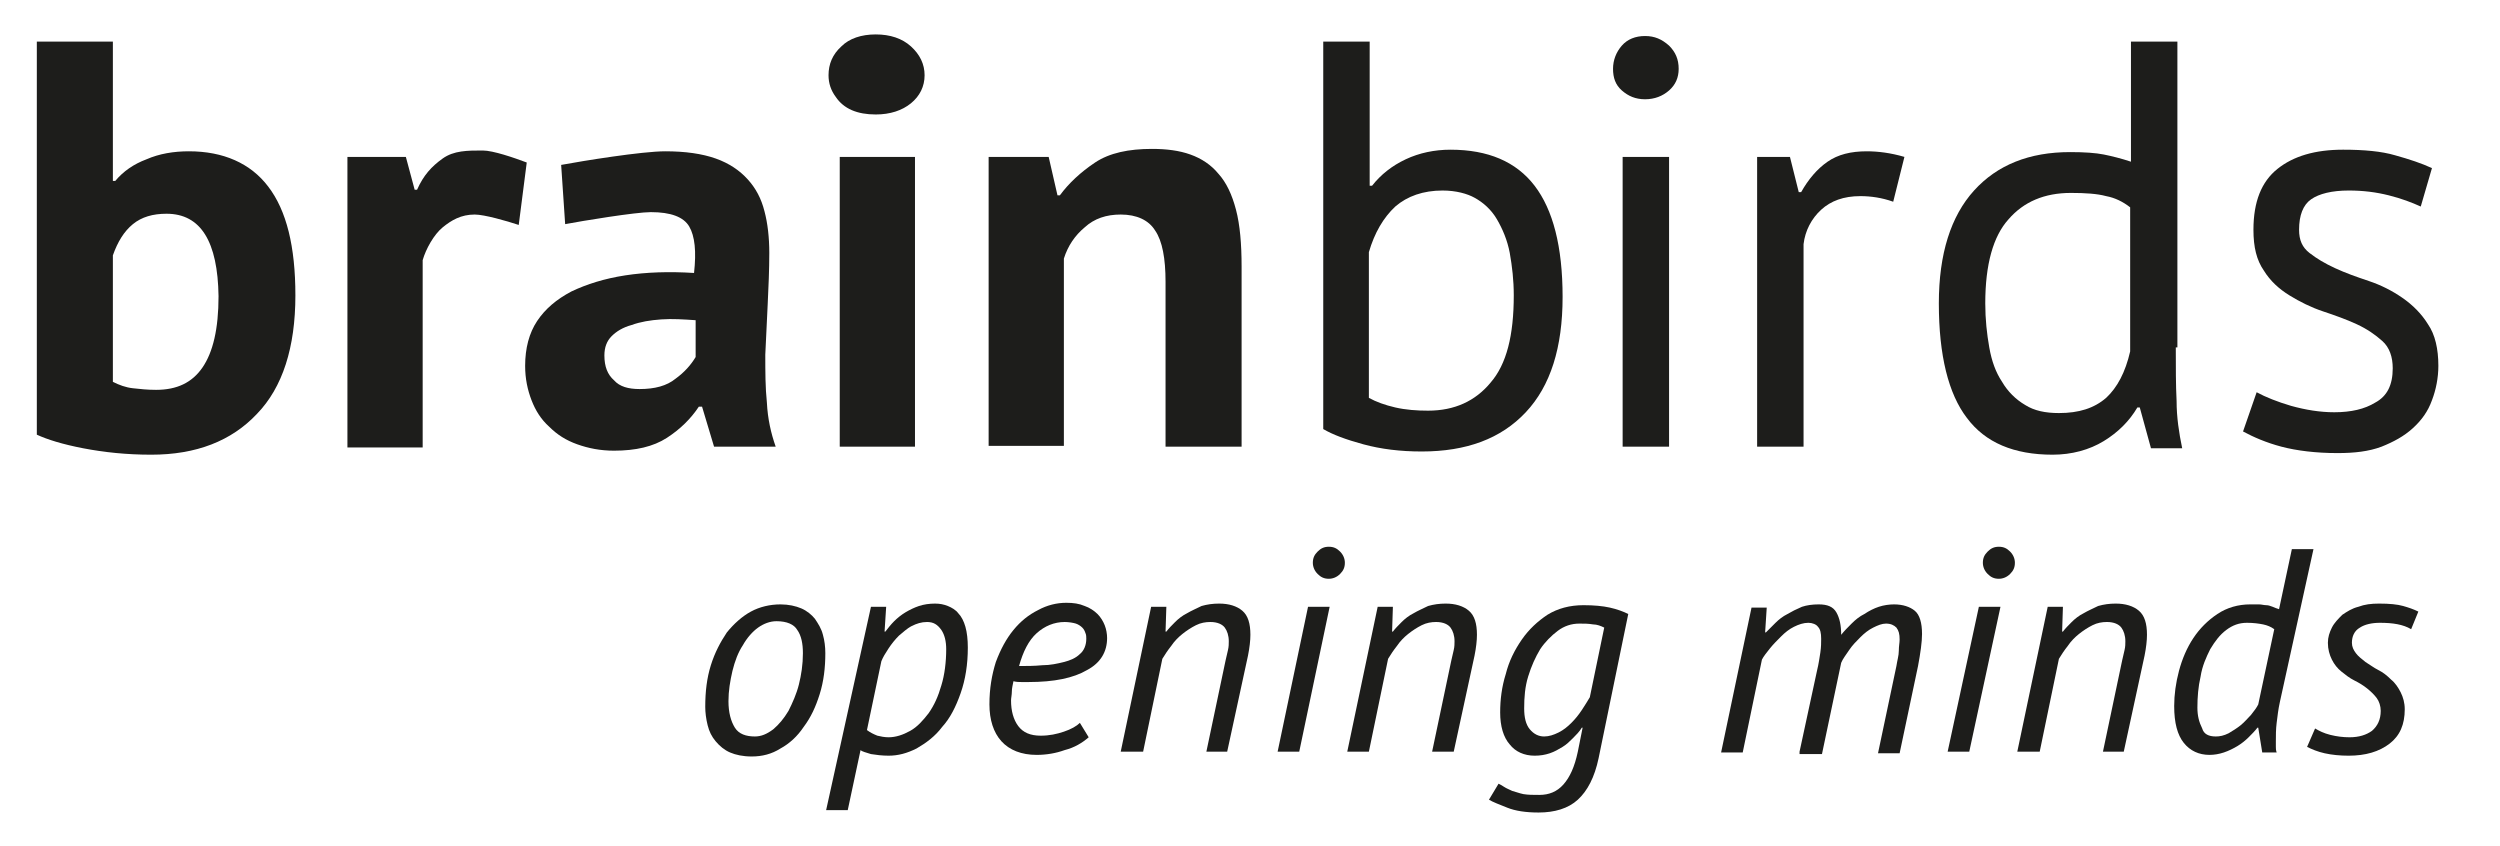 <?xml version="1.0" encoding="utf-8"?>
<!-- Generator: Adobe Illustrator 19.1.0, SVG Export Plug-In . SVG Version: 6.00 Build 0)  -->
<svg version="1.1" id="Ebene_1" xmlns="http://www.w3.org/2000/svg" xmlns:xlink="http://www.w3.org/1999/xlink" x="0px" y="0px"
	 viewBox="0 0 312.3 105.7" style="enable-background:new 0 0 312.3 105.7;" xml:space="preserve">
<style type="text/css">
	.st0{fill:#1D1D1B;}
</style>
<g>
	<g>
		<path class="st0" d="M88.1,88.3c0-1.9,0.2-3.6,0.7-5.2c0.5-1.6,1.2-2.9,2-4.1c0.9-1.1,1.9-2,3-2.6c1.1-0.6,2.4-0.9,3.7-0.9
			c1,0,1.9,0.2,2.6,0.5s1.3,0.8,1.7,1.3c0.4,0.6,0.8,1.2,1,2c0.2,0.7,0.3,1.5,0.3,2.3c0,1.8-0.2,3.5-0.7,5.1c-0.5,1.6-1.1,2.9-2,4.1
			c-0.8,1.2-1.8,2.1-2.9,2.7c-1.1,0.7-2.3,1-3.6,1c-1.1,0-2-0.2-2.7-0.5c-0.7-0.3-1.3-0.8-1.8-1.4c-0.5-0.6-0.8-1.2-1-2
			C88.2,89.8,88.1,89,88.1,88.3z M91,87.6c0,1.4,0.3,2.5,0.8,3.3c0.5,0.8,1.4,1.1,2.5,1.1c0.8,0,1.5-0.3,2.3-0.9
			c0.7-0.6,1.3-1.3,1.9-2.3c0.5-1,1-2.1,1.3-3.3c0.3-1.2,0.5-2.5,0.5-3.9c0-1.2-0.2-2.2-0.7-2.9c-0.4-0.7-1.3-1.1-2.6-1.1
			c-0.8,0-1.6,0.3-2.3,0.8c-0.7,0.5-1.4,1.3-1.9,2.2c-0.6,0.9-1,2-1.3,3.2C91.2,85.1,91,86.3,91,87.6z"/>
		<path class="st0" d="M108.8,75.8h1.9l-0.2,3.1h0.1c0.3-0.4,0.7-0.9,1.1-1.3c0.4-0.4,0.9-0.8,1.4-1.1c0.5-0.3,1.1-0.6,1.7-0.8
			c0.6-0.2,1.3-0.3,2-0.3c0.6,0,1.1,0.1,1.6,0.3c0.5,0.2,1,0.5,1.3,0.9c0.4,0.4,0.7,1,0.9,1.7c0.2,0.7,0.3,1.6,0.3,2.6
			c0,2.1-0.3,4-0.9,5.7c-0.6,1.7-1.3,3.1-2.3,4.2c-0.9,1.2-2,2-3.2,2.7c-1.2,0.6-2.3,0.9-3.5,0.9c-0.8,0-1.6-0.1-2.2-0.2
			c-0.6-0.2-1.1-0.3-1.3-0.5l-1.6,7.5h-2.7L108.8,75.8z M115.8,77.7c-0.7,0-1.3,0.2-1.9,0.5c-0.6,0.3-1.1,0.8-1.6,1.2
			c-0.5,0.5-0.9,1-1.3,1.6c-0.4,0.6-0.7,1.1-0.9,1.6l-1.8,8.6c0.4,0.3,0.8,0.5,1.3,0.7c0.4,0.1,0.9,0.2,1.4,0.2
			c0.9,0,1.8-0.3,2.7-0.8c0.9-0.5,1.6-1.3,2.3-2.2c0.7-1,1.2-2.1,1.6-3.5c0.4-1.3,0.6-2.9,0.6-4.5c0-1-0.2-1.8-0.6-2.4
			C117.1,78,116.6,77.7,115.8,77.7z"/>
		<path class="st0" d="M136,92.1c-0.8,0.7-1.8,1.3-3,1.6c-1.1,0.4-2.3,0.6-3.5,0.6c-1.9,0-3.4-0.6-4.4-1.7c-1-1.1-1.5-2.7-1.5-4.6
			c0-2,0.3-3.7,0.8-5.3c0.6-1.6,1.3-2.9,2.2-4c0.9-1.1,1.9-1.9,3.1-2.5c1.1-0.6,2.3-0.9,3.5-0.9c0.9,0,1.6,0.1,2.3,0.4
			c0.6,0.2,1.2,0.6,1.6,1c0.4,0.4,0.7,0.9,0.9,1.4c0.2,0.5,0.3,1.1,0.3,1.6c0,1.7-0.8,3.1-2.5,4c-1.7,1-4.1,1.5-7.3,1.5
			c-0.3,0-0.6,0-0.9,0c-0.3,0-0.6,0-1-0.1c-0.1,0.5-0.2,0.9-0.2,1.3c0,0.4-0.1,0.8-0.1,1.1c0,1.3,0.3,2.4,0.9,3.2
			c0.6,0.8,1.5,1.2,2.8,1.2c1.1,0,2-0.2,2.9-0.5c0.9-0.3,1.6-0.7,2-1.1L136,92.1z M133,77.7c-1.3,0-2.5,0.5-3.5,1.4
			c-1,0.9-1.7,2.3-2.2,4.1c0.9,0,1.9,0,2.9-0.1c1,0,1.9-0.2,2.7-0.4c0.8-0.2,1.5-0.5,2-1c0.5-0.4,0.8-1.1,0.8-1.9
			c0-0.2,0-0.5-0.1-0.7c-0.1-0.3-0.2-0.5-0.4-0.7s-0.5-0.4-0.8-0.5S133.5,77.7,133,77.7z"/>
		<path class="st0" d="M150.7,93.9l2.4-11.4c0.1-0.4,0.2-0.9,0.3-1.3c0.1-0.4,0.1-0.8,0.1-1.1c0-0.7-0.2-1.3-0.5-1.7
			c-0.3-0.4-0.9-0.7-1.8-0.7c-0.6,0-1.2,0.1-1.8,0.4c-0.6,0.3-1.2,0.7-1.7,1.1c-0.5,0.4-1,0.9-1.4,1.5c-0.4,0.5-0.8,1.1-1.1,1.6
			l-2.4,11.6H140l3.8-18.1h1.9l-0.1,3.1h0.1c0.3-0.4,0.7-0.8,1.1-1.2c0.4-0.4,0.9-0.8,1.5-1.1c0.5-0.3,1.2-0.6,1.8-0.9
			c0.7-0.2,1.4-0.3,2.2-0.3c1.2,0,2.2,0.3,2.9,0.9s1,1.6,1,3c0,0.7-0.1,1.6-0.3,2.6l-2.6,12H150.7z"/>
		<path class="st0" d="M163.4,75.8h2.7l-3.8,18.1h-2.7L163.4,75.8z M164,70.3c0-0.6,0.2-1,0.6-1.4c0.4-0.4,0.8-0.6,1.4-0.6
			c0.6,0,1,0.2,1.4,0.6c0.4,0.4,0.6,0.9,0.6,1.4c0,0.6-0.2,1-0.6,1.4c-0.4,0.4-0.9,0.6-1.4,0.6c-0.6,0-1-0.2-1.4-0.6
			C164.2,71.3,164,70.8,164,70.3z"/>
		<path class="st0" d="M178.9,93.9l2.4-11.4c0.1-0.4,0.2-0.9,0.3-1.3c0.1-0.4,0.1-0.8,0.1-1.1c0-0.7-0.2-1.3-0.5-1.7
			c-0.3-0.4-0.9-0.7-1.8-0.7c-0.6,0-1.2,0.1-1.8,0.4c-0.6,0.3-1.2,0.7-1.7,1.1c-0.5,0.4-1,0.9-1.4,1.5c-0.4,0.5-0.8,1.1-1.1,1.6
			L171,93.9h-2.7l3.8-18.1h1.9l-0.1,3.1h0.1c0.3-0.4,0.7-0.8,1.1-1.2c0.4-0.4,0.9-0.8,1.5-1.1c0.5-0.3,1.2-0.6,1.8-0.9
			c0.7-0.2,1.4-0.3,2.2-0.3c1.2,0,2.2,0.3,2.9,0.9s1,1.6,1,3c0,0.7-0.1,1.6-0.3,2.6l-2.6,12H178.9z"/>
		<path class="st0" d="M199.7,94.7c-0.5,2.4-1.4,4.1-2.6,5.2c-1.2,1.1-2.9,1.6-4.9,1.6c-1.6,0-2.9-0.2-3.9-0.6c-1-0.4-1.8-0.7-2.3-1
			l1.2-2c0.2,0.1,0.4,0.2,0.7,0.4c0.3,0.2,0.6,0.3,1,0.5c0.4,0.1,0.9,0.3,1.4,0.4c0.6,0.1,1.2,0.1,2,0.1c1.2,0,2.2-0.4,3-1.3
			c0.8-0.9,1.4-2.2,1.8-4.1l0.6-3h-0.1c-0.3,0.5-0.7,0.9-1.1,1.3c-0.4,0.4-0.8,0.8-1.3,1.1c-0.5,0.3-1,0.6-1.6,0.8
			c-0.6,0.2-1.2,0.3-1.9,0.3c-1.3,0-2.4-0.5-3.1-1.4c-0.8-0.9-1.2-2.3-1.2-4c0-1.6,0.2-3.2,0.7-4.8c0.4-1.6,1.1-3,2-4.3
			c0.9-1.3,2-2.3,3.2-3.1c1.3-0.8,2.8-1.2,4.5-1.2c1.3,0,2.4,0.1,3.3,0.3c0.9,0.2,1.7,0.5,2.3,0.8L199.7,94.7z M192.9,92
			c0.6,0,1.2-0.2,1.8-0.5c0.6-0.3,1.1-0.7,1.6-1.2c0.5-0.5,0.9-1,1.3-1.6c0.4-0.6,0.7-1.1,1-1.6l1.8-8.7c-0.4-0.2-0.9-0.4-1.4-0.4
			c-0.6-0.1-1.1-0.1-1.7-0.1c-1,0-1.9,0.3-2.7,0.9c-0.8,0.6-1.6,1.4-2.2,2.3c-0.6,1-1.1,2.1-1.5,3.4c-0.4,1.3-0.5,2.6-0.5,4
			c0,1.1,0.2,2,0.7,2.6C191.6,91.7,192.2,92,192.9,92z"/>
		<path class="st0" d="M224.8,93.9l2.2-10.2c0.2-0.8,0.3-1.6,0.4-2.2c0.1-0.7,0.1-1.2,0.1-1.7c0-0.7-0.1-1.2-0.4-1.5
			c-0.2-0.3-0.7-0.5-1.2-0.5c-0.6,0-1.2,0.2-1.8,0.5c-0.6,0.3-1.1,0.7-1.6,1.2c-0.5,0.5-1,1-1.4,1.5c-0.4,0.5-0.8,1-1,1.4l-2.4,11.6
			h-2.7l3.8-18.1h1.9l-0.2,3.1h0.1c0.4-0.4,0.8-0.8,1.2-1.2c0.4-0.4,0.9-0.8,1.5-1.1c0.5-0.3,1.1-0.6,1.8-0.9
			c0.6-0.2,1.3-0.3,2.1-0.3c1.1,0,1.8,0.3,2.2,1c0.4,0.7,0.6,1.6,0.6,2.8c0.4-0.5,0.8-0.9,1.3-1.4c0.5-0.5,1-0.9,1.6-1.2
			c0.6-0.4,1.2-0.7,1.8-0.9c0.6-0.2,1.3-0.3,1.9-0.3c1.1,0,2,0.3,2.6,0.8c0.6,0.5,0.9,1.5,0.9,2.9c0,1-0.2,2.4-0.5,4l-2.3,10.9h-2.7
			l2.3-10.9c0.1-0.7,0.3-1.3,0.3-1.9s0.1-1,0.1-1.4c0-0.7-0.1-1.1-0.4-1.5c-0.3-0.3-0.7-0.5-1.3-0.5c-0.5,0-1,0.2-1.6,0.5
			c-0.6,0.3-1.1,0.7-1.6,1.2c-0.5,0.5-1,1-1.4,1.6c-0.4,0.6-0.8,1.1-1,1.6l-2.4,11.4H224.8z"/>
		<path class="st0" d="M247.2,75.8h2.7L246,93.9h-2.7L247.2,75.8z M247.7,70.3c0-0.6,0.2-1,0.6-1.4c0.4-0.4,0.8-0.6,1.4-0.6
			c0.6,0,1,0.2,1.4,0.6c0.4,0.4,0.6,0.9,0.6,1.4c0,0.6-0.2,1-0.6,1.4c-0.4,0.4-0.9,0.6-1.4,0.6c-0.6,0-1-0.2-1.4-0.6
			C247.9,71.3,247.7,70.8,247.7,70.3z"/>
		<path class="st0" d="M262.7,93.9l2.4-11.4c0.1-0.4,0.2-0.9,0.3-1.3c0.1-0.4,0.1-0.8,0.1-1.1c0-0.7-0.2-1.3-0.5-1.7
			c-0.3-0.4-0.9-0.7-1.8-0.7c-0.6,0-1.2,0.1-1.8,0.4c-0.6,0.3-1.2,0.7-1.7,1.1c-0.5,0.4-1,0.9-1.4,1.5c-0.4,0.5-0.8,1.1-1.1,1.6
			l-2.4,11.6H252l3.8-18.1h1.9l-0.1,3.1h0.1c0.3-0.4,0.7-0.8,1.1-1.2c0.4-0.4,0.9-0.8,1.5-1.1c0.5-0.3,1.2-0.6,1.8-0.9
			c0.7-0.2,1.4-0.3,2.2-0.3c1.2,0,2.2,0.3,2.9,0.9s1,1.6,1,3c0,0.7-0.1,1.6-0.3,2.6l-2.6,12H262.7z"/>
		<path class="st0" d="M284.8,87.7c-0.2,0.9-0.3,1.8-0.4,2.6c-0.1,0.8-0.1,1.6-0.1,2.3c0,0.3,0,0.5,0,0.7c0,0.2,0,0.4,0.1,0.7h-1.8
			l-0.5-3.1h-0.1c-0.3,0.4-0.7,0.8-1.1,1.2c-0.4,0.4-0.9,0.8-1.4,1.1c-0.5,0.3-1.1,0.6-1.7,0.8c-0.6,0.2-1.2,0.3-1.8,0.3
			c-1.3,0-2.4-0.5-3.2-1.5c-0.8-1-1.2-2.5-1.2-4.6c0-1.4,0.2-2.9,0.6-4.4c0.4-1.5,1-2.9,1.8-4.1c0.8-1.2,1.8-2.2,3-3
			c1.2-0.8,2.6-1.2,4.1-1.2c0.4,0,0.8,0,1.1,0c0.3,0,0.6,0.1,0.9,0.1c0.3,0,0.5,0.1,0.8,0.2c0.2,0.1,0.5,0.2,0.8,0.3l1.6-7.5h2.7
			L284.8,87.7z M276.8,92c0.5,0,1-0.1,1.6-0.4c0.5-0.3,1-0.6,1.5-1c0.5-0.4,0.9-0.9,1.3-1.3c0.4-0.5,0.7-0.9,0.9-1.3l2-9.4
			c-0.4-0.3-0.9-0.5-1.4-0.6c-0.5-0.1-1.2-0.2-2-0.2c-1,0-1.8,0.3-2.6,0.9c-0.8,0.6-1.4,1.4-2,2.4c-0.5,1-1,2.1-1.2,3.4
			c-0.3,1.3-0.4,2.6-0.4,3.9c0,1,0.2,1.8,0.6,2.6C275.3,91.7,275.9,92,276.8,92z"/>
		<path class="st0" d="M297.4,88.8c0-0.6-0.2-1.2-0.5-1.6c-0.3-0.4-0.7-0.8-1.2-1.2c-0.5-0.4-1-0.7-1.6-1c-0.6-0.3-1.1-0.7-1.6-1.1
			c-0.5-0.4-0.9-0.9-1.2-1.5c-0.3-0.6-0.5-1.3-0.5-2.1c0-0.7,0.2-1.3,0.5-1.9c0.3-0.6,0.8-1.1,1.3-1.6c0.6-0.4,1.2-0.8,2-1
			c0.8-0.3,1.6-0.4,2.6-0.4c1.3,0,2.3,0.1,3,0.3c0.7,0.2,1.3,0.4,1.9,0.7l-0.9,2.2c-1-0.6-2.3-0.8-3.9-0.8c-1,0-1.9,0.2-2.5,0.6
			c-0.7,0.4-1,1.1-1,1.9c0,0.5,0.2,0.9,0.5,1.3c0.3,0.4,0.7,0.7,1.2,1.1c0.5,0.3,1,0.7,1.6,1c0.6,0.3,1.1,0.7,1.6,1.2
			c0.5,0.4,0.9,1,1.2,1.6c0.3,0.6,0.5,1.3,0.5,2.1c0,1.9-0.6,3.3-1.9,4.3c-1.3,1-3,1.5-5.1,1.5c-1.1,0-2.1-0.1-3-0.3
			c-0.9-0.2-1.6-0.5-2.2-0.8l1-2.3c0.5,0.3,1.1,0.6,1.9,0.8c0.8,0.2,1.6,0.3,2.4,0.3c1.2,0,2.1-0.3,2.8-0.8
			C297,90.7,297.4,89.9,297.4,88.8z"/>
	</g>
	<g>
		<path class="st0" d="M4.7,5.2h9.4v17.4h0.3c1-1.2,2.3-2.1,3.9-2.7c1.6-0.7,3.4-1,5.3-1c4.3,0,7.7,1.5,9.9,4.4
			c2.3,3,3.4,7.5,3.4,13.6c0,6.5-1.6,11.5-4.8,14.8c-3.2,3.4-7.6,5.1-13.2,5.1c-3.1,0-5.9-0.3-8.5-0.8c-2.6-0.5-4.5-1.1-5.8-1.7V5.2
			z M20.8,26.7c-1.7,0-3.1,0.4-4.2,1.3c-1.1,0.9-1.9,2.2-2.5,3.9v15.8c0.8,0.4,1.6,0.7,2.5,0.8c0.9,0.1,1.8,0.2,2.9,0.2
			c2.6,0,4.5-0.9,5.8-2.8c1.3-1.9,2-4.8,2-8.9C27.2,30.2,25.1,26.7,20.8,26.7z"/>
		<path class="st0" d="M64.8,28.1c-1.5-0.5-4.3-1.3-5.5-1.3c-1.7,0-2.9,0.7-4,1.6c-1.1,0.9-2.1,2.7-2.5,4.1v23.4h-9.4V19.6h7.3
			l1.1,4.1h0.3c0.8-1.8,1.8-2.9,3.2-3.9c1.4-1,3.1-1,5-1c1.3,0,3.9,0.9,5.5,1.5L64.8,28.1z"/>
		<path class="st0" d="M70.1,20.6c2.7-0.5,10.1-1.7,13-1.7c2.5,0,4.6,0.3,6.3,0.9c1.7,0.6,3,1.5,4,2.6c1,1.1,1.7,2.4,2.1,4
			c0.4,1.5,0.6,3.3,0.6,5.2c0,2.1-0.1,4.3-0.2,6.4c-0.1,2.1-0.2,4.3-0.3,6.3c0,2.1,0,4.1,0.2,6c0.1,2,0.5,3.8,1.1,5.5h-7.7l-1.5-5
			h-0.4c-1,1.5-2.3,2.8-4,3.9c-1.7,1.1-3.9,1.6-6.6,1.6c-1.7,0-3.2-0.3-4.6-0.8c-1.4-0.5-2.5-1.2-3.5-2.2c-1-0.9-1.7-2-2.2-3.3
			c-0.5-1.3-0.8-2.7-0.8-4.3c0-2.2,0.5-4.1,1.5-5.6c1-1.5,2.4-2.7,4.3-3.7c1.9-0.9,4.1-1.6,6.7-2c2.6-0.4,5.5-0.5,8.6-0.3
			c0.3-2.7,0.1-4.6-0.6-5.8c-0.7-1.2-2.3-1.8-4.8-1.8c-1.9,0-8.6,1.1-10.7,1.5L70.1,20.6z M79.9,48.6c1.9,0,3.4-0.4,4.5-1.3
			c1.1-0.8,1.9-1.7,2.5-2.7V40c-1.5-0.1-2.9-0.2-4.3-0.1c-1.4,0.1-2.6,0.3-3.7,0.7c-1.1,0.3-1.9,0.8-2.5,1.4
			c-0.6,0.6-0.9,1.4-0.9,2.4c0,1.4,0.4,2.4,1.2,3.1C77.4,48.3,78.5,48.6,79.9,48.6z"/>
		<path class="st0" d="M103.5,9.4c0-1.4,0.5-2.6,1.6-3.6c1-1,2.5-1.5,4.3-1.5c1.8,0,3.3,0.5,4.4,1.5c1.1,1,1.7,2.2,1.7,3.6
			c0,1.4-0.6,2.6-1.7,3.5c-1.1,0.9-2.6,1.4-4.4,1.4c-2.3,0-4-0.7-5-2.2C103.8,11.3,103.5,10.4,103.5,9.4z M104.9,19.6h9.4v36.2h-9.4
			V19.6z"/>
		<path class="st0" d="M145.6,55.8V35.2c0-2.9-0.4-5.1-1.3-6.4c-0.8-1.3-2.3-2-4.3-2c-1.8,0-3.3,0.5-4.5,1.6c-1.2,1-2.1,2.3-2.6,3.9
			v23.4h-9.4V19.6h7.5l1.1,4.8h0.3c1.1-1.5,2.6-2.9,4.4-4.1c1.8-1.2,4.2-1.7,7.1-1.7c1.8,0,3.4,0.2,4.8,0.7c1.4,0.5,2.6,1.3,3.5,2.4
			c1,1.1,1.7,2.6,2.2,4.5c0.5,1.9,0.7,4.3,0.7,7.1v22.5H145.6z"/>
		<path class="st0" d="M165.3,5.2h5.8v18h0.3c1.1-1.4,2.5-2.5,4.2-3.3c1.7-0.8,3.6-1.2,5.6-1.2c4.7,0,8.2,1.5,10.5,4.5
			c2.3,3,3.5,7.6,3.5,13.9c0,6.3-1.5,11.1-4.6,14.4c-3.1,3.3-7.4,4.9-13,4.9c-2.7,0-5.1-0.3-7.3-0.9c-2.2-0.6-3.8-1.2-5-1.9V5.2z
			 M180.2,23.8c-2.4,0-4.4,0.7-5.9,2c-1.5,1.4-2.6,3.3-3.3,5.7v18.2c0.9,0.5,2,0.9,3.3,1.2c1.3,0.3,2.7,0.4,4.1,0.4
			c3.3,0,5.9-1.2,7.8-3.5c2-2.3,2.9-5.9,2.9-10.9c0-1.9-0.2-3.6-0.5-5.3c-0.3-1.6-0.9-3-1.6-4.2c-0.7-1.2-1.7-2.1-2.8-2.7
			C183.3,24.2,181.9,23.8,180.2,23.8z"/>
		<path class="st0" d="M201.5,8.6c0-1.1,0.4-2.1,1.1-2.9c0.7-0.8,1.7-1.2,2.9-1.2s2.1,0.4,3,1.2c0.8,0.8,1.2,1.7,1.2,2.9
			c0,1.1-0.4,2-1.2,2.7c-0.8,0.7-1.8,1.1-3,1.1s-2.1-0.4-2.9-1.1S201.5,9.7,201.5,8.6z M202.7,19.6h5.8v36.2h-5.8V19.6z"/>
		<path class="st0" d="M236.5,25.2c-1.4-0.5-2.8-0.7-4.1-0.7c-2.1,0-3.7,0.6-4.9,1.7c-1.2,1.1-2,2.6-2.2,4.3v25.3h-5.8V19.6h4.1
			l1.1,4.4h0.3c0.9-1.6,2-2.9,3.3-3.8c1.3-0.9,2.9-1.3,4.9-1.3c1.4,0,3,0.2,4.7,0.7L236.5,25.2z"/>
		<path class="st0" d="M271.8,43.4c0,2.5,0,4.7,0.1,6.7c0,2,0.3,4,0.7,5.9h-3.9l-1.4-5.1h-0.3c-1,1.7-2.4,3.1-4.2,4.2
			c-1.8,1.1-4,1.7-6.4,1.7c-4.8,0-8.4-1.5-10.7-4.6c-2.3-3-3.5-7.8-3.5-14.3c0-6.2,1.5-10.9,4.4-14.1c2.9-3.2,6.9-4.8,12-4.8
			c1.8,0,3.2,0.1,4.2,0.3c1,0.2,2.2,0.5,3.4,0.9v-15h5.8V43.4z M257.2,51.6c2.5,0,4.4-0.6,5.9-1.9c1.4-1.3,2.4-3.2,3-5.8V25.9
			c-0.9-0.7-1.9-1.2-3-1.4c-1.1-0.3-2.6-0.4-4.4-0.4c-3.3,0-5.9,1.1-7.8,3.3C249,29.5,248,33,248,37.9c0,2,0.2,3.8,0.5,5.5
			c0.3,1.7,0.8,3.1,1.6,4.3c0.7,1.2,1.7,2.2,2.9,2.9C254.1,51.3,255.5,51.6,257.2,51.6z"/>
		<path class="st0" d="M298.9,46c0-1.4-0.4-2.6-1.3-3.4c-0.9-0.8-1.9-1.5-3.2-2.1c-1.3-0.6-2.7-1.1-4.2-1.6c-1.5-0.5-2.9-1.2-4.2-2
			c-1.3-0.8-2.4-1.8-3.2-3.1c-0.9-1.3-1.3-2.9-1.3-5.1c0-3.5,1-6,3-7.6c2-1.6,4.7-2.4,8.2-2.4c2.6,0,4.8,0.2,6.5,0.7
			c1.8,0.5,3.3,1,4.6,1.6l-1.4,4.8c-1.1-0.5-2.4-1-4-1.4s-3.2-0.6-5-0.6c-2.1,0-3.7,0.4-4.7,1.1c-1,0.7-1.5,2-1.5,3.8
			c0,1.3,0.4,2.2,1.3,2.9c0.9,0.7,1.9,1.3,3.2,1.9c1.3,0.6,2.7,1.1,4.2,1.6c1.5,0.5,2.9,1.2,4.2,2.1c1.3,0.9,2.4,2,3.2,3.3
			c0.9,1.3,1.3,3.1,1.3,5.2c0,1.5-0.3,3-0.8,4.3c-0.5,1.4-1.3,2.5-2.4,3.5c-1.1,1-2.4,1.7-3.9,2.3c-1.6,0.6-3.4,0.8-5.5,0.8
			c-2.7,0-5.1-0.3-7-0.8c-1.9-0.5-3.5-1.2-4.8-1.9l1.7-4.9c1.1,0.6,2.6,1.2,4.3,1.7c1.8,0.5,3.6,0.8,5.4,0.8c2.1,0,3.8-0.4,5.1-1.2
			C298.2,49.5,298.9,48.1,298.9,46z"/>
	</g>
</g>
</svg>
